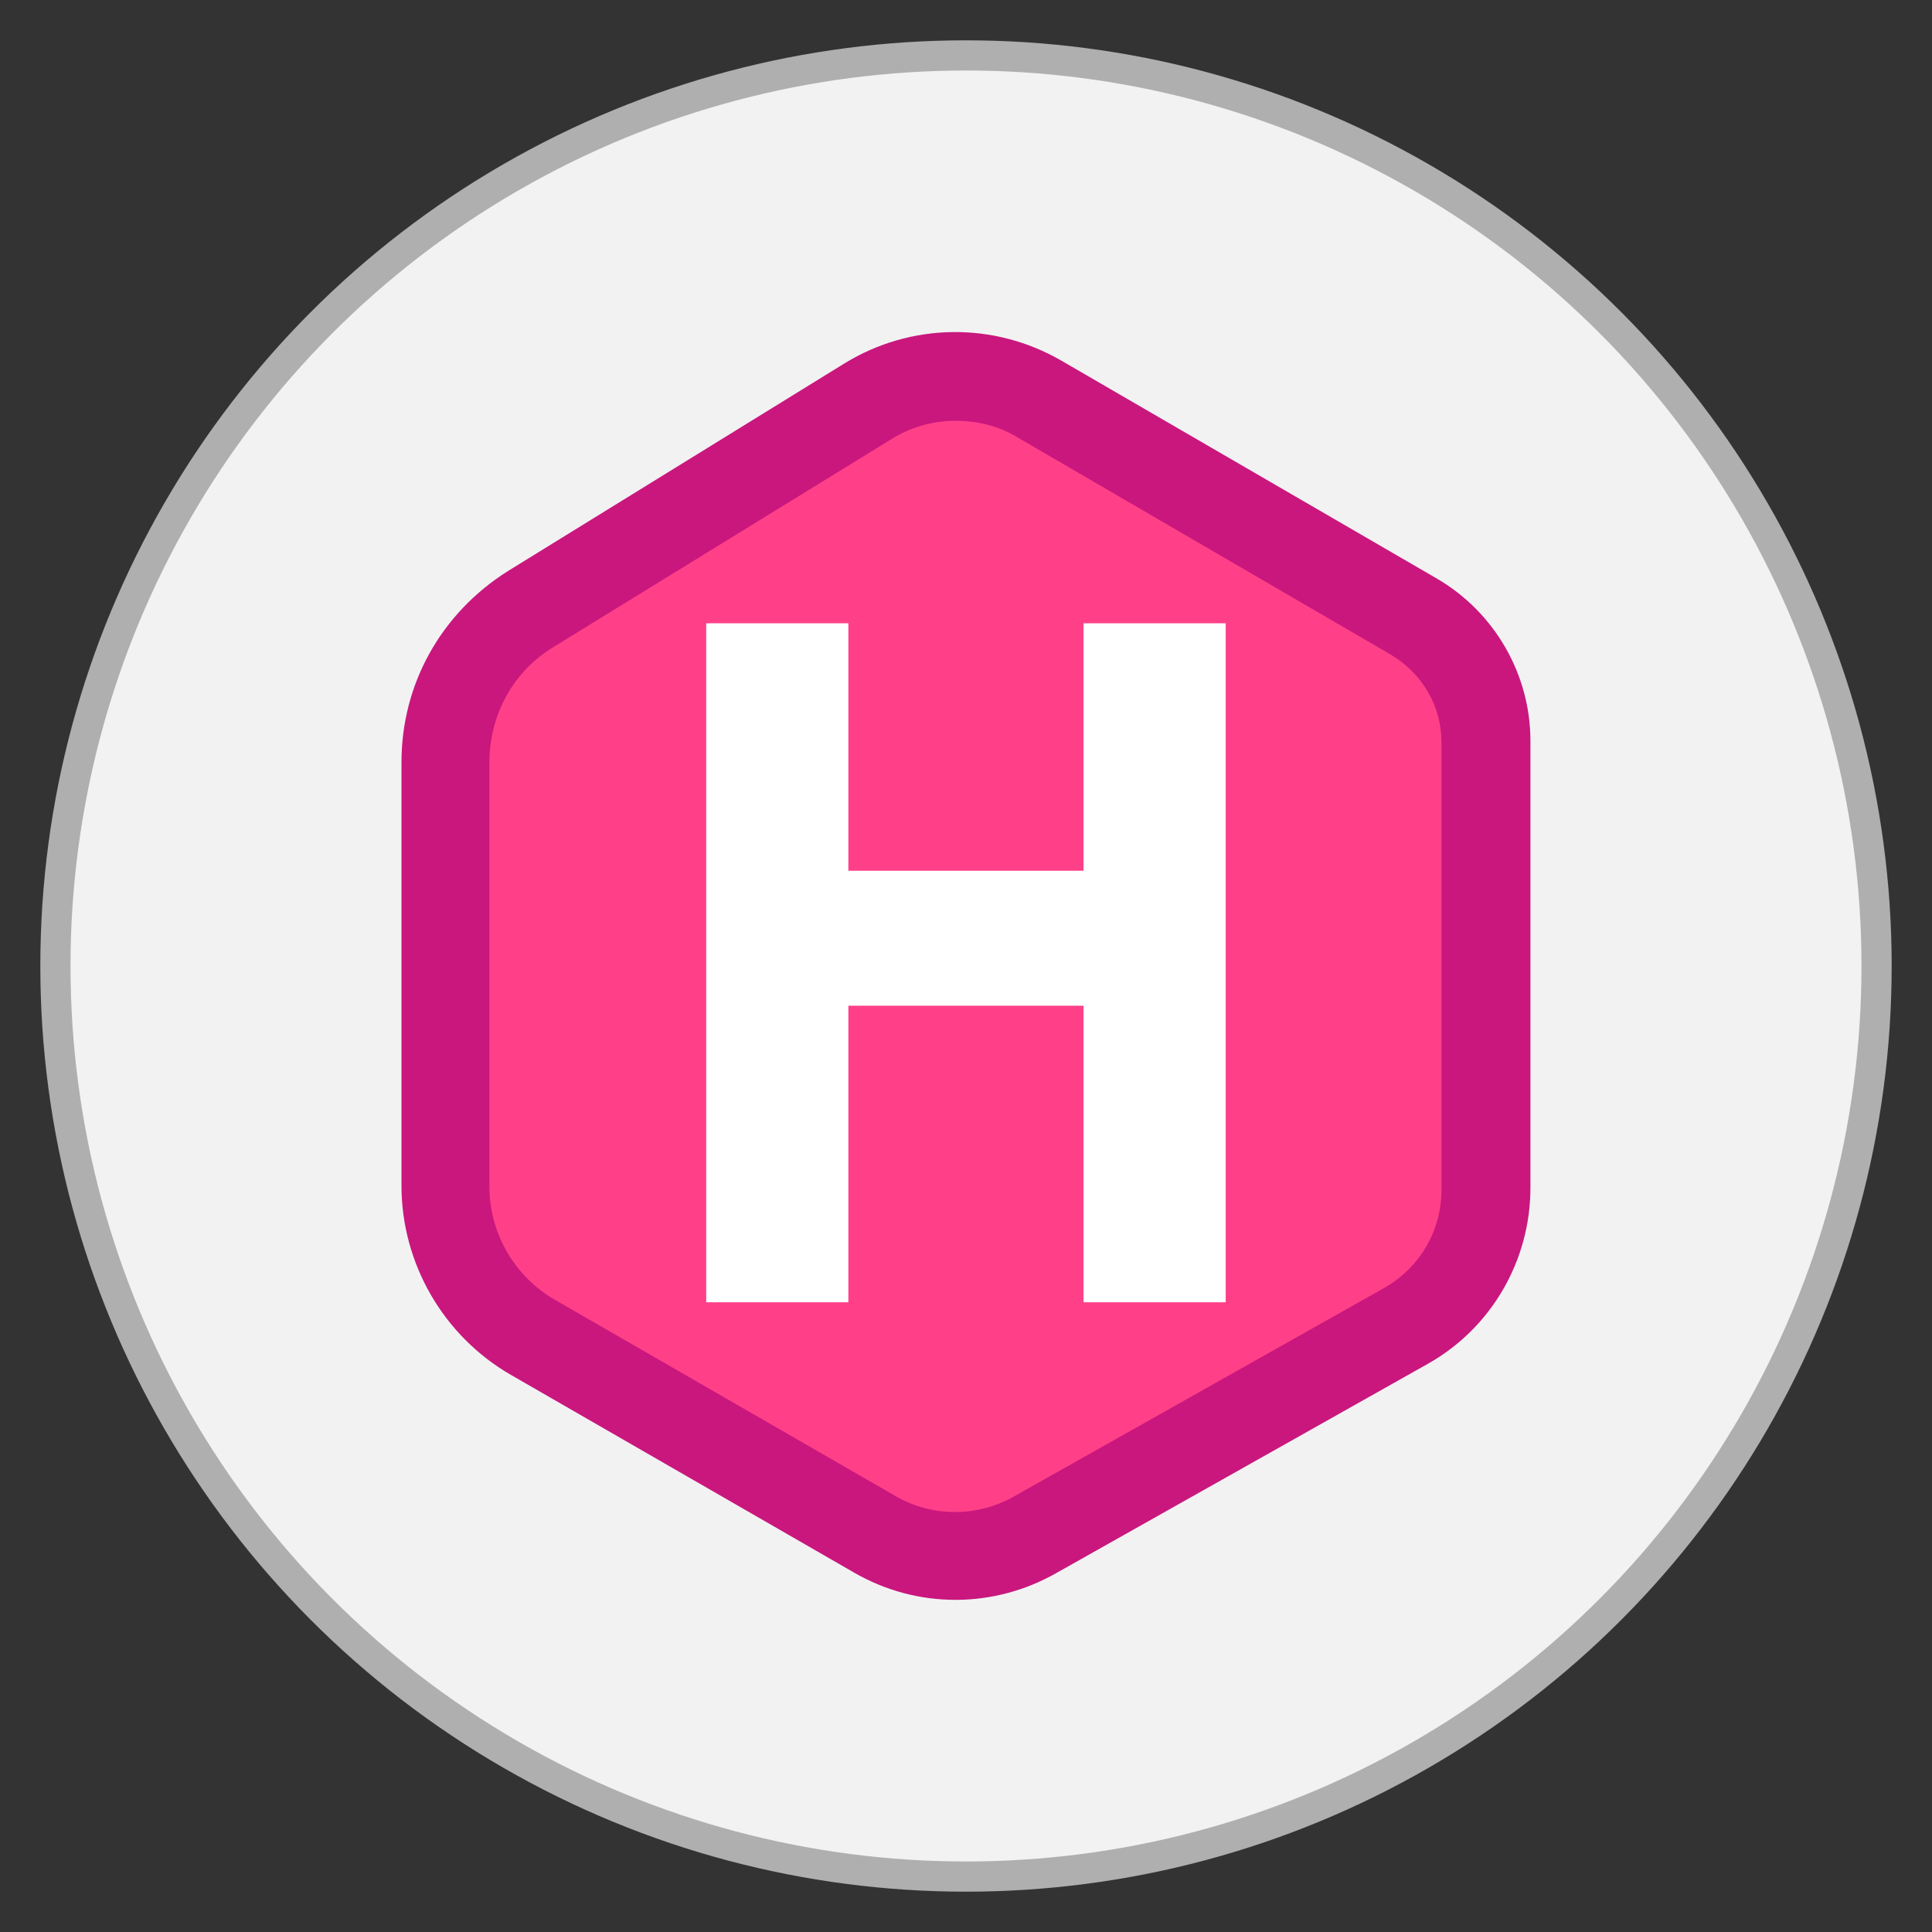 <?xml version="1.0" encoding="UTF-8" standalone="no"?>
<!-- Created with Inkscape (http://www.inkscape.org/) -->

<svg
   width="512"
   height="512"
   viewBox="0 0 512 512"
   version="1.1"
   id="svg1"
   xml:space="preserve"
   inkscape:version="1.4.2 (f4327f4, 2025-05-13)"
   sodipodi:docname="hugo.svg"
   xmlns:inkscape="http://www.inkscape.org/namespaces/inkscape"
   xmlns:sodipodi="http://sodipodi.sourceforge.net/DTD/sodipodi-0.dtd"
   xmlns="http://www.w3.org/2000/svg"
   xmlns:svg="http://www.w3.org/2000/svg"><rect x="0" y="0" width="512" height="512" fill="#333333" stroke="none"/><sodipodi:namedview
     id="namedview1"
     pagecolor="#ffffff"
     bordercolor="#999999"
     borderopacity="1"
     inkscape:showpageshadow="2"
     inkscape:pageopacity="0"
     inkscape:pagecheckerboard="0"
     inkscape:deskcolor="#d1d1d1"
     inkscape:document-units="px"
     showgrid="false"
     inkscape:zoom="1"
     inkscape:cx="313"
     inkscape:cy="277.5"
     inkscape:window-width="1920"
     inkscape:window-height="1001"
     inkscape:window-x="-9"
     inkscape:window-y="-9"
     inkscape:window-maximized="1"
     inkscape:current-layer="layer1"><inkscape:grid
       id="grid1"
       units="mm"
       originx="0"
       originy="0"
       spacingx="1"
       spacingy="1"
       empcolor="#0099e5"
       empopacity="0.302"
       color="#0099e5"
       opacity="0.149"
       empspacing="5"
       enabled="true"
       visible="false" /></sodipodi:namedview><defs
     id="defs1"><inkscape:path-effect
       effect="fillet_chamfer"
       id="path-effect1"
       is_visible="true"
       lpeversion="1"
       nodesatellites_param="F,0,0,1,0,2.257,0,1 @ F,0,0,1,0,2.608,0,1 @ F,0,0,1,0,2.6,0,1 @ F,0,0,1,0,3.008,0,1 @ F,0,0,1,0,2.252,0,1 @ F,0,0,1,0,2.801,0,1"
       radius="0"
       unit="px"
       method="auto"
       mode="F"
       chamfer_steps="1"
       flexible="false"
       use_knot_distance="true"
       apply_no_radius="true"
       apply_with_radius="true"
       only_selected="false"
       hide_knots="false" /></defs><g
     inkscape:label="Layer 1"
     inkscape:groupmode="layer"
     id="layer1"><circle
       style="fill:#f2f2f2;fill-opacity:1;stroke:#afafaf;stroke-width:8;stroke-dasharray:none;stroke-opacity:1"
       id="path1"
       inkscape:label="background"
       cx="256"
       cy="256"
       r="241.313" /><g
       id="g1"
       transform="matrix(2.71,0,0,2.71,82.548,82.517)"><path
         fill="#ff4088"
         d="m 71.2,8.5 36.7,21.3 c 4.3,2.5 7,7.2 7,12.2 v 43.7 c 0,5.6 -3,10.7 -7.8,13.4 l -36.4,20.5 c -4.8,2.7 -10.7,2.7 -15.5,-0.1 L 21.7,100.2 c -5.3,-3 -8.5,-8.6 -8.5,-14.7 V 44.1 c 0,-6.1 3.2,-11.8 8.4,-15 L 54.4,8.8 C 59.5,5.6 66,5.5 71.2,8.5 Z"
         id="path1-0" /><path
         fill="#c9177e"
         d="m 63,126 c -3.5,0 -6.9,-0.9 -10,-2.7 L 19.5,104 C 12.9,100.2 8.8,93.1 8.8,85.5 V 44.1 c 0,-7.7 3.9,-14.6 10.4,-18.7 L 52.1,5.1 C 58.6,1.1 66.7,1 73.3,4.8 L 110,26.1 c 5.7,3.3 9.2,9.4 9.2,15.9 v 43.7 c 0,7.1 -3.8,13.7 -10,17.2 l -36.4,20.5 c -3,1.7 -6.4,2.6 -9.8,2.6 z M 63,10.7 c -2.2,0 -4.4,0.6 -6.3,1.8 l -33,20.3 c -4,2.4 -6.3,6.7 -6.3,11.3 v 41.5 c 0,4.5 2.4,8.7 6.3,11 l 33.5,19.3 c 3.5,2 7.8,2 11.3,0.1 l 36.4,-20.5 c 3.5,-2 5.6,-5.6 5.6,-9.6 V 42.1 c 0,-3.5 -1.9,-6.7 -4.9,-8.5 L 69,12.3 c -1.8,-1.1 -3.9,-1.6 -6,-1.6 z"
         id="path2" /><path
         fill="#ffffff"
         d="M 38.6,96.9 V 30.5 h 13.9 v 24.2 h 23 V 30.5 H 89.4 V 96.9 H 75.5 v -29 h -23 v 29 z"
         id="path3" /></g></g></svg>
